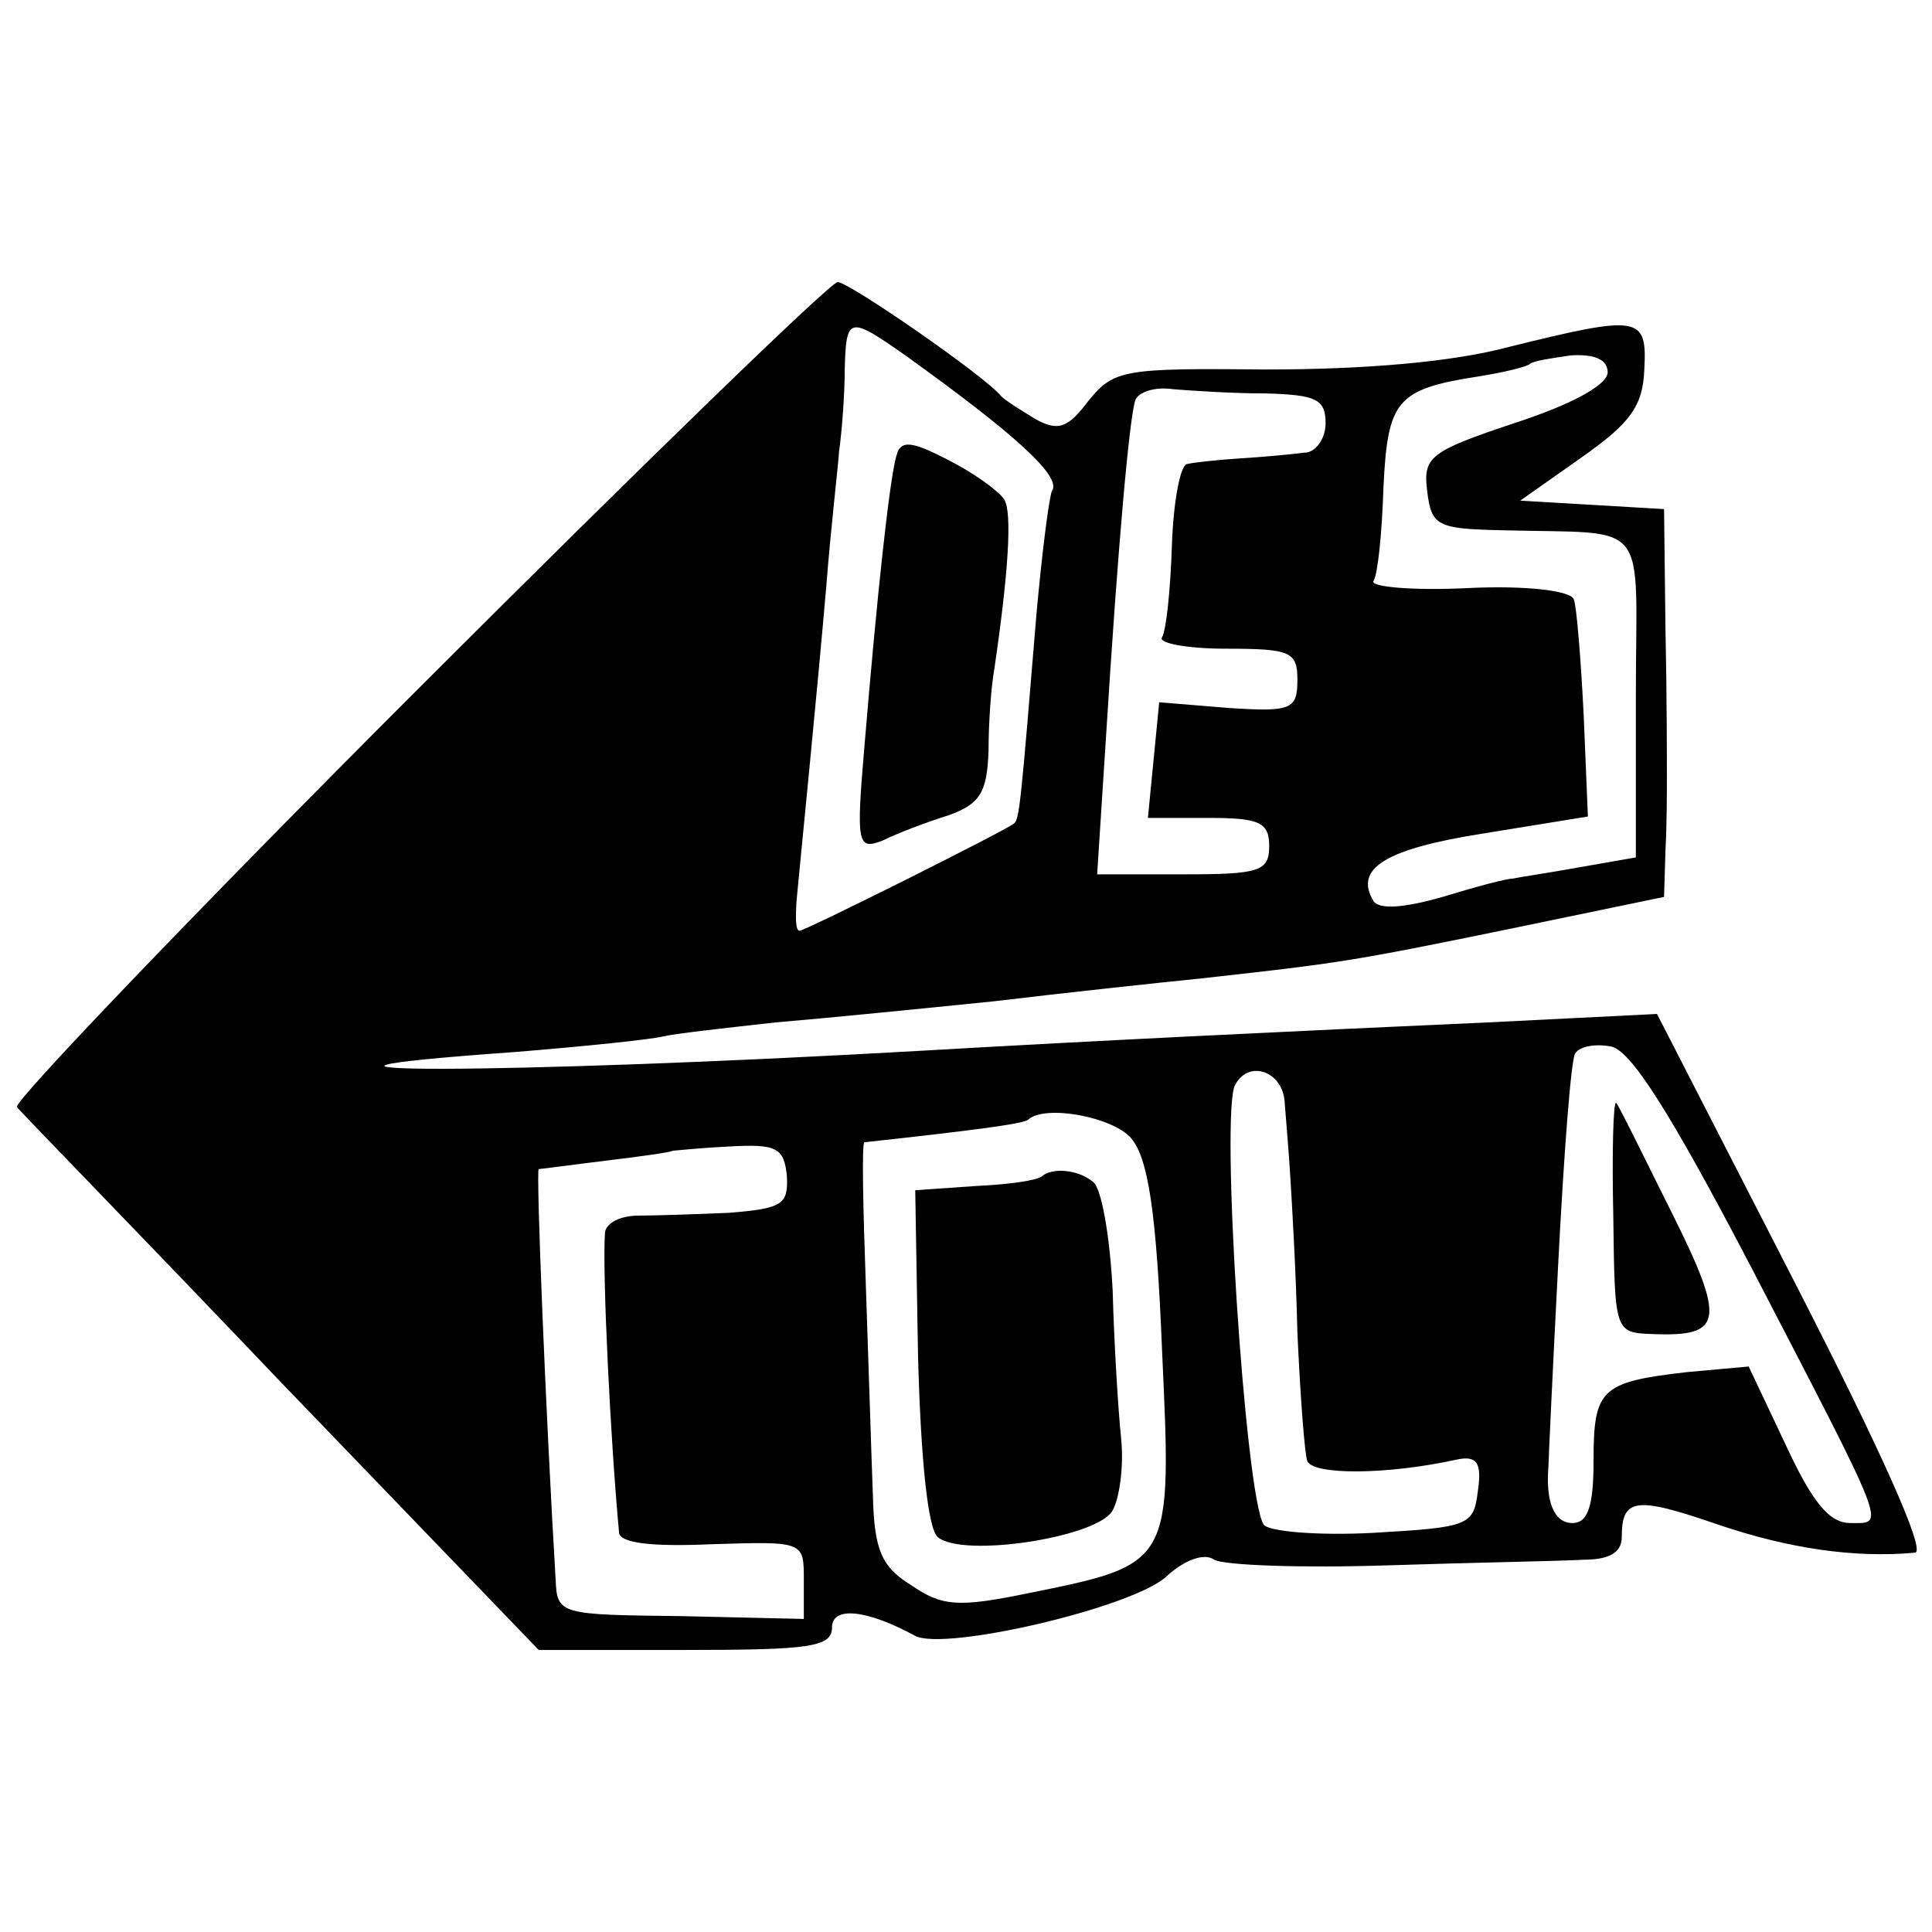 <?xml version="1.0" standalone="no"?>
<!DOCTYPE svg PUBLIC "-//W3C//DTD SVG 20010904//EN"
 "http://www.w3.org/TR/2001/REC-SVG-20010904/DTD/svg10.dtd">
<svg version="1.0" xmlns="http://www.w3.org/2000/svg"
 width="137pt" height="137pt" viewBox="0 0 137 137"
 preserveAspectRatio="xMidYMid meet">
<g transform="translate(0,137) scale(0.1,-0.1)"
fill="#000000" stroke="none">
<path d="M295 880 c-159 -159 -286 -292 -283 -295 3 -4 88 -91 188 -196 l182
-189 104 0 c88 0 104 2 104 16 0 15 24 13 59 -6 21 -11 154 20 178 42 13 12
27 17 34 12 7 -4 62 -6 123 -4 61 2 123 3 139 4 18 0 27 5 27 16 0 28 10 29
68 9 50 -17 97 -24 140 -20 8 1 -25 74 -85 191 l-98 191 -120 -6 c-134 -6
-280 -13 -400 -20 -297 -17 -514 -17 -290 -1 50 4 97 9 105 11 8 2 44 6 80 10
36 3 106 10 155 15 50 6 115 13 145 16 99 11 107 12 219 35 l111 23 1 33 c1
18 1 42 1 53 0 11 0 58 -1 104 l-1 85 -51 3 -51 3 44 31 c34 24 43 36 44 62 2
38 -3 39 -96 16 -41 -11 -104 -16 -172 -16 -101 1 -108 0 -126 -22 -15 -20
-22 -22 -38 -13 -10 6 -21 13 -24 16 -11 14 -108 81 -116 81 -5 0 -139 -130
-299 -290z m347 238 c78 -56 111 -86 104 -96 -2 -4 -7 -43 -11 -87 -11 -133
-12 -146 -16 -149 -6 -5 -148 -76 -152 -76 -3 0 -3 10 -2 23 3 32 14 141 21
222 3 39 8 81 9 95 2 14 4 40 4 58 1 38 3 38 43 10z m498 -12 c0 -9 -26 -23
-66 -36 -60 -20 -65 -24 -62 -48 3 -25 7 -27 53 -28 107 -3 95 11 95 -118 l0
-114 -40 -7 c-22 -4 -43 -7 -47 -8 -5 0 -27 -6 -50 -13 -28 -8 -45 -9 -49 -3
-14 23 8 37 78 48 l74 12 -3 72 c-2 40 -5 77 -7 82 -2 6 -33 10 -75 8 -40 -2
-70 1 -67 5 3 5 6 34 7 66 3 62 9 70 67 79 19 3 35 7 37 9 2 2 15 4 29 6 17 1
26 -3 26 -12z m-242 -15 c35 -1 42 -4 42 -21 0 -11 -7 -21 -15 -21 -8 -1 -28
-3 -45 -4 -16 -1 -34 -3 -38 -4 -5 0 -10 -27 -11 -58 -1 -31 -4 -60 -7 -65 -3
-4 18 -8 45 -8 46 0 51 -2 51 -22 0 -21 -4 -23 -49 -20 l-49 4 -4 -41 -4 -41
43 0 c36 0 43 -3 43 -20 0 -18 -7 -20 -61 -20 l-61 0 6 93 c9 145 17 231 21
243 2 6 14 10 27 8 12 -1 42 -3 66 -3z m344 -620 c98 -189 95 -181 70 -181
-15 0 -27 15 -46 56 l-26 55 -44 -4 c-61 -7 -66 -12 -66 -63 0 -32 -4 -44 -15
-44 -13 0 -19 15 -17 40 0 3 3 68 7 145 4 77 9 144 12 148 3 5 14 7 25 5 14
-2 42 -46 100 -157z m-331 117 c1 -13 3 -36 4 -53 1 -16 4 -66 5 -110 2 -44 5
-85 7 -91 4 -10 56 -10 106 1 14 3 18 -2 15 -22 -3 -25 -6 -26 -75 -30 -39 -2
-74 1 -77 6 -13 21 -31 295 -20 312 10 18 34 9 35 -13z m-109 -25 c12 -14 18
-51 22 -150 7 -153 8 -152 -96 -173 -49 -10 -60 -9 -82 6 -21 13 -26 25 -27
63 -1 25 -3 92 -5 149 -2 56 -3 102 -1 102 73 8 113 13 116 16 12 11 60 2 73
-13z m-244 -27 c1 -20 -3 -23 -41 -26 -23 -1 -52 -2 -64 -2 -13 0 -23 -5 -24
-12 -2 -29 4 -149 10 -213 1 -7 22 -10 66 -8 65 2 65 2 65 -25 l0 -28 -87 2
c-86 1 -88 1 -89 26 -7 117 -14 290 -12 291 2 0 23 3 48 6 25 3 46 6 47 7 1 0
19 2 40 3 34 2 39 -1 41 -21z"/>
<path d="M636 1048 c-5 -15 -14 -99 -23 -207 -6 -70 -5 -74 13 -67 10 5 31 13
47 18 22 8 27 16 28 46 0 21 2 46 4 57 10 68 13 112 7 121 -4 6 -22 19 -40 28
-25 13 -33 14 -36 4z"/>
<path d="M1144 508 c1 -83 1 -83 28 -84 50 -2 52 9 13 87 -20 40 -37 75 -39
77 -2 1 -3 -35 -2 -80z"/>
<path d="M739 536 c-3 -3 -24 -6 -47 -7 l-43 -3 2 -118 c2 -74 7 -122 14 -128
18 -15 114 0 124 19 5 9 8 32 6 51 -2 19 -5 67 -6 105 -2 39 -8 73 -14 77 -11
9 -29 10 -36 4z"/>
</g>
</svg>

